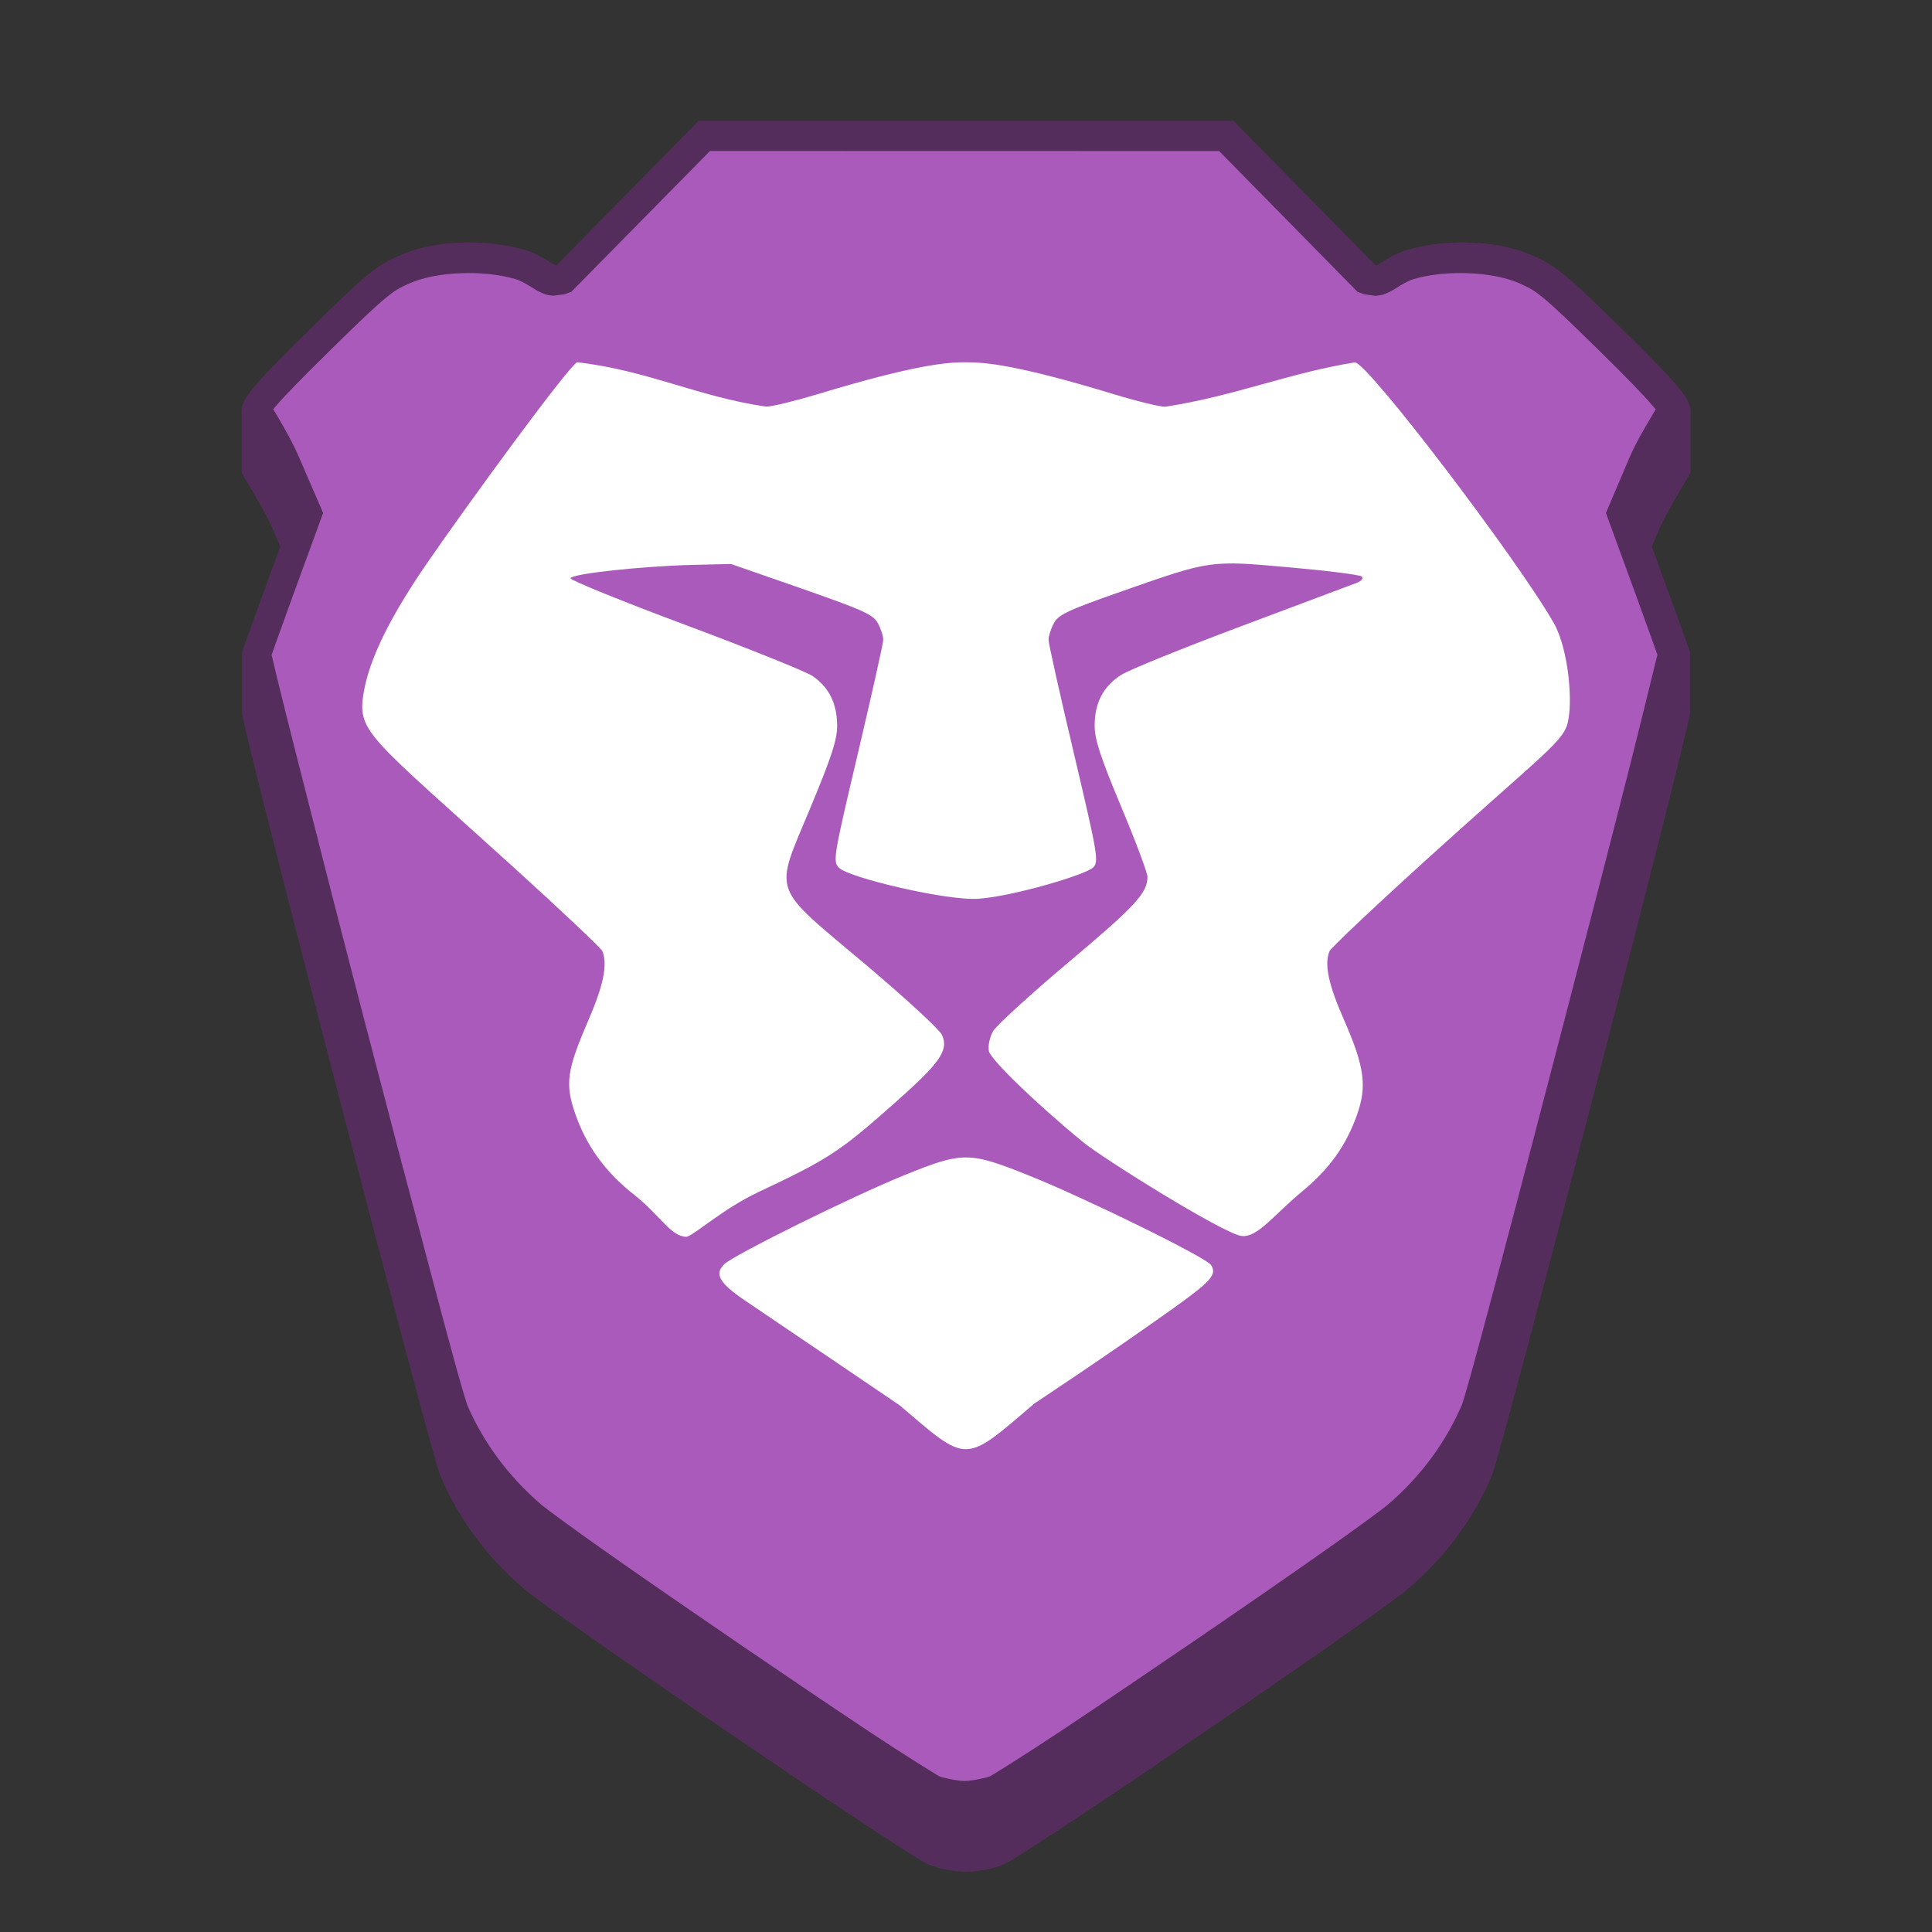 <?xml version="1.0" encoding="UTF-8" standalone="no"?>
<!-- Created with Inkscape (http://www.inkscape.org/) -->

<svg
   width="64"
   height="64"
   viewBox="0 0 16.933 16.933"
   version="1.1"
   id="svg5"
   inkscape:version="1.2 (dc2aedaf03, 2022-05-15)"
   sodipodi:docname="brave-browser-nightly.svg"
   xmlns:inkscape="http://www.inkscape.org/namespaces/inkscape"
   xmlns:sodipodi="http://sodipodi.sourceforge.net/DTD/sodipodi-0.dtd"
   xmlns="http://www.w3.org/2000/svg"
   xmlns:svg="http://www.w3.org/2000/svg">
  <rect x="0" y="0" width="16.933" height="16.933" fill="#333333" stroke="none"/>
  <sodipodi:namedview
     id="namedview7"
     pagecolor="#ffffff"
     bordercolor="#666666"
     borderopacity="1.0"
     inkscape:pageshadow="2"
     inkscape:pageopacity="0.0"
     inkscape:pagecheckerboard="0"
     inkscape:document-units="px"
     showgrid="false"
     units="px"
     height="48px"
     inkscape:zoom="12.78125"
     inkscape:cx="32.07824"
     inkscape:cy="32"
     inkscape:window-width="1846"
     inkscape:window-height="1015"
     inkscape:window-x="0"
     inkscape:window-y="0"
     inkscape:window-maximized="1"
     inkscape:current-layer="svg5"
     inkscape:showpageshadow="2"
     inkscape:deskcolor="#d1d1d1" />
  <defs
     id="defs2" />
  <path
     id="path1212"
     style="color:#000000;fill:#552d5d;stroke:none;fill-opacity:1"
     d="M 6.124,1.058 4.877,2.326 C 4.86,2.332 4.738,2.231 4.605,2.192 4.249,2.087 3.797,2.105 3.49,2.244 3.289,2.336 3.211,2.4 2.733,2.87 2.218,3.375 2.117,3.497 2.117,3.604 v 0.529 c 0,0.028 0.186,0.299 0.278,0.512 L 2.456,4.79 2.347,5.09 C 2.23,5.412 2.128,5.693 2.121,5.715 V 6.245 c -0.018,0.056 1.65,6.479 1.737,6.686 0.158,0.376 0.407,0.713 0.729,0.989 0.291,0.249 3.243,2.264 3.535,2.413 0.087,0.044 0.226,0.069 0.345,0.072 0.119,-0.003 0.258,-0.028 0.345,-0.072 0.292,-0.149 3.244,-2.164 3.535,-2.413 0.322,-0.276 0.571,-0.613 0.729,-0.989 0.087,-0.207 1.755,-6.63 1.736,-6.686 V 5.715 c -0.007,-0.022 -0.108,-0.304 -0.226,-0.626 L 14.477,4.79 14.539,4.646 C 14.63,4.433 14.817,4.161 14.817,4.134 V 3.604 c 0,-0.108 -0.101,-0.229 -0.616,-0.735 C 13.722,2.4 13.644,2.336 13.443,2.244 13.136,2.105 12.684,2.087 12.328,2.192 12.195,2.231 12.073,2.332 12.057,2.326 L 10.81,1.058 Z"
     sodipodi:nodetypes="cccccccccccccccccccccccccccccccc" />
  <path
     id="path1452"
     style="color:#000000;fill:#aa5abb;stroke:none;stroke-width:0.529;fill-opacity:1"
     d="M 6.223,1.323 5.008,2.557 4.948,2.579 c -5.12e-4,1.7e-4 -0.097,0.013 -0.098,0.013 -7.16e-4,-3e-5 -0.042,-0.004 -0.055,-0.008 -0.026,-0.007 -0.039,-0.014 -0.051,-0.019 -0.023,-0.01 -0.036,-0.017 -0.047,-0.024 -0.023,-0.014 -0.042,-0.026 -0.063,-0.039 C 4.593,2.477 4.546,2.454 4.518,2.446 4.228,2.361 3.812,2.382 3.586,2.485 3.495,2.526 3.461,2.545 3.371,2.619 3.281,2.694 3.143,2.825 2.905,3.059 c -0.256,0.252 -0.409,0.408 -0.485,0.498 -0.019,0.023 -0.024,0.027 -0.026,0.028 0.013,0.023 0.025,0.042 0.042,0.071 0.059,0.101 0.132,0.227 0.187,0.356 L 2.832,4.496 2.582,5.18 C 2.524,5.341 2.469,5.493 2.428,5.606 2.399,5.684 2.392,5.709 2.381,5.739 c 1.918e-4,8.6e-4 -1.961e-4,0.001 0,0.002 0.011,0.047 0.027,0.117 0.049,0.207 0.044,0.18 0.108,0.436 0.186,0.742 0.155,0.612 0.363,1.427 0.576,2.246 0.213,0.819 0.43,1.643 0.598,2.274 0.084,0.316 0.155,0.583 0.209,0.777 0.027,0.097 0.05,0.176 0.067,0.233 0.016,0.056 0.036,0.11 0.023,0.08 0.142,0.336 0.366,0.64 0.658,0.89 0.039,0.033 0.292,0.22 0.613,0.445 0.321,0.225 0.727,0.505 1.131,0.781 0.405,0.276 0.808,0.549 1.129,0.762 0.321,0.213 0.591,0.379 0.61,0.389 0.021,0.011 0.138,0.039 0.224,0.043 0.086,-0.004 0.204,-0.032 0.225,-0.043 0.019,-0.009 0.288,-0.176 0.609,-0.389 0.321,-0.213 0.724,-0.486 1.129,-0.762 0.405,-0.276 0.81,-0.556 1.131,-0.781 0.321,-0.225 0.575,-0.412 0.613,-0.445 0.29,-0.248 0.512,-0.549 0.654,-0.883 9.65e-4,-0.005 0.015,-0.046 0.027,-0.088 0.016,-0.056 0.039,-0.135 0.066,-0.233 0.054,-0.194 0.125,-0.462 0.209,-0.777 0.168,-0.631 0.383,-1.455 0.596,-2.274 0.213,-0.819 0.423,-1.633 0.578,-2.246 0.077,-0.306 0.14,-0.562 0.184,-0.742 0.022,-0.09 0.04,-0.16 0.051,-0.207 1.95e-4,-8.7e-4 -1.92e-4,-0.001 0,-0.002 C 14.515,5.709 14.507,5.684 14.479,5.606 14.438,5.493 14.383,5.341 14.325,5.18 L 14.075,4.496 14.281,4.012 c 0.055,-0.128 0.13,-0.255 0.19,-0.356 0.017,-0.029 0.028,-0.048 0.041,-0.07 -0.003,-0.001 -0.009,-0.007 -0.027,-0.029 C 14.409,3.467 14.259,3.311 14.002,3.059 13.764,2.825 13.626,2.694 13.536,2.619 13.446,2.545 13.412,2.526 13.321,2.485 13.095,2.382 12.679,2.361 12.389,2.446 c -0.028,0.008 -0.075,0.032 -0.117,0.057 -0.021,0.013 -0.04,0.025 -0.063,0.039 -0.011,0.007 -0.024,0.014 -0.047,0.024 -0.011,0.005 -0.025,0.013 -0.051,0.019 -0.013,0.003 -0.054,0.008 -0.055,0.008 -7.2e-4,3.3e-5 -0.097,-0.013 -0.097,-0.013 l -0.061,-0.022 -1.213,-1.234 z" />
  <path
     d="m 9.064,12.302 c 0,0 0.649,-0.428 1.227,-0.841 0.325,-0.233 0.377,-0.292 0.323,-0.374 -0.043,-0.066 -1.092,-0.582 -1.593,-0.783 -0.528,-0.212 -0.583,-0.212 -1.095,-0.004 -0.459,0.186 -1.491,0.697 -1.578,0.78 -0.089,0.086 -0.044,0.165 0.181,0.318 0.465,0.314 1.355,0.918 1.355,0.918 0.605,0.516 0.559,0.516 1.18,-0.013 z M 6.63,10.456 C 7.259,10.16 7.354,10.099 7.835,9.673 8.24,9.315 8.315,9.208 8.257,9.072 8.238,9.027 7.934,8.746 7.581,8.449 6.749,7.748 6.784,7.847 7.1,7.086 7.289,6.633 7.338,6.482 7.337,6.357 7.336,6.167 7.266,6.025 7.125,5.927 7.067,5.887 6.564,5.685 6.007,5.477 5.449,5.269 4.996,5.084 5,5.068 5.009,5.029 5.624,4.962 6.07,4.951 l 0.337,-0.008 0.621,0.216 C 7.57,5.349 7.655,5.387 7.695,5.464 7.721,5.512 7.742,5.577 7.741,5.608 7.741,5.639 7.64,6.089 7.518,6.607 7.304,7.514 7.298,7.55 7.354,7.606 7.442,7.694 8.308,7.898 8.578,7.877 8.887,7.854 9.517,7.666 9.581,7.603 9.632,7.551 9.622,7.494 9.413,6.607 9.29,6.089 9.19,5.639 9.19,5.608 c -5.291e-4,-0.031 0.02,-0.096 0.046,-0.145 0.041,-0.077 0.121,-0.114 0.603,-0.283 0.778,-0.272 0.762,-0.27 1.468,-0.207 0.329,0.029 0.612,0.065 0.628,0.08 0.017,0.016 -0.002,0.04 -0.048,0.057 -0.043,0.016 -0.497,0.187 -1.01,0.379 -0.513,0.192 -0.986,0.384 -1.052,0.427 -0.155,0.1 -0.23,0.243 -0.231,0.439 -7.937e-4,0.124 0.048,0.274 0.231,0.712 0.128,0.305 0.232,0.583 0.232,0.618 0,0.142 -0.106,0.256 -0.691,0.748 -0.336,0.283 -0.635,0.556 -0.663,0.606 -0.029,0.051 -0.045,0.129 -0.036,0.173 0.015,0.075 0.418,0.464 0.828,0.8 0.172,0.141 1.215,0.793 1.383,0.82 0.14,0.022 0.289,-0.187 0.534,-0.389 0.24,-0.199 0.383,-0.398 0.48,-0.668 0.091,-0.254 0.068,-0.424 -0.112,-0.835 -0.138,-0.314 -0.174,-0.486 -0.128,-0.603 0.011,-0.027 0.383,-0.379 0.828,-0.783 0.969,-0.879 1.2,-1.037 1.253,-1.194 0.059,-0.174 0.017,-0.669 -0.115,-0.9 -0.316,-0.553 -1.631,-2.284 -1.743,-2.284 -0.575,0.092 -1.056,0.296 -1.663,0.389 -0.048,0 -0.25,-0.049 -0.45,-0.11 C 8.908,3.195 8.631,3.175 8.465,3.175 c -0.165,0 -0.442,0.02 -1.296,0.279 C 6.97,3.514 6.765,3.564 6.715,3.564 6.118,3.478 5.675,3.245 5.057,3.175 4.96,3.239 4.105,4.411 3.751,4.924 3.335,5.526 3.217,5.868 3.183,6.098 3.136,6.419 3.256,6.473 4.5,7.6 4.918,7.979 5.269,8.311 5.28,8.337 5.326,8.456 5.29,8.635 5.154,8.949 4.968,9.38 4.951,9.499 5.041,9.76 c 0.098,0.283 0.264,0.512 0.514,0.709 0.233,0.184 0.323,0.368 0.46,0.371 0.049,0.001 0.326,-0.248 0.615,-0.383 z"
     style="fill:#ffffff;stroke-width:0.265"
     id="path3620" />
</svg>
